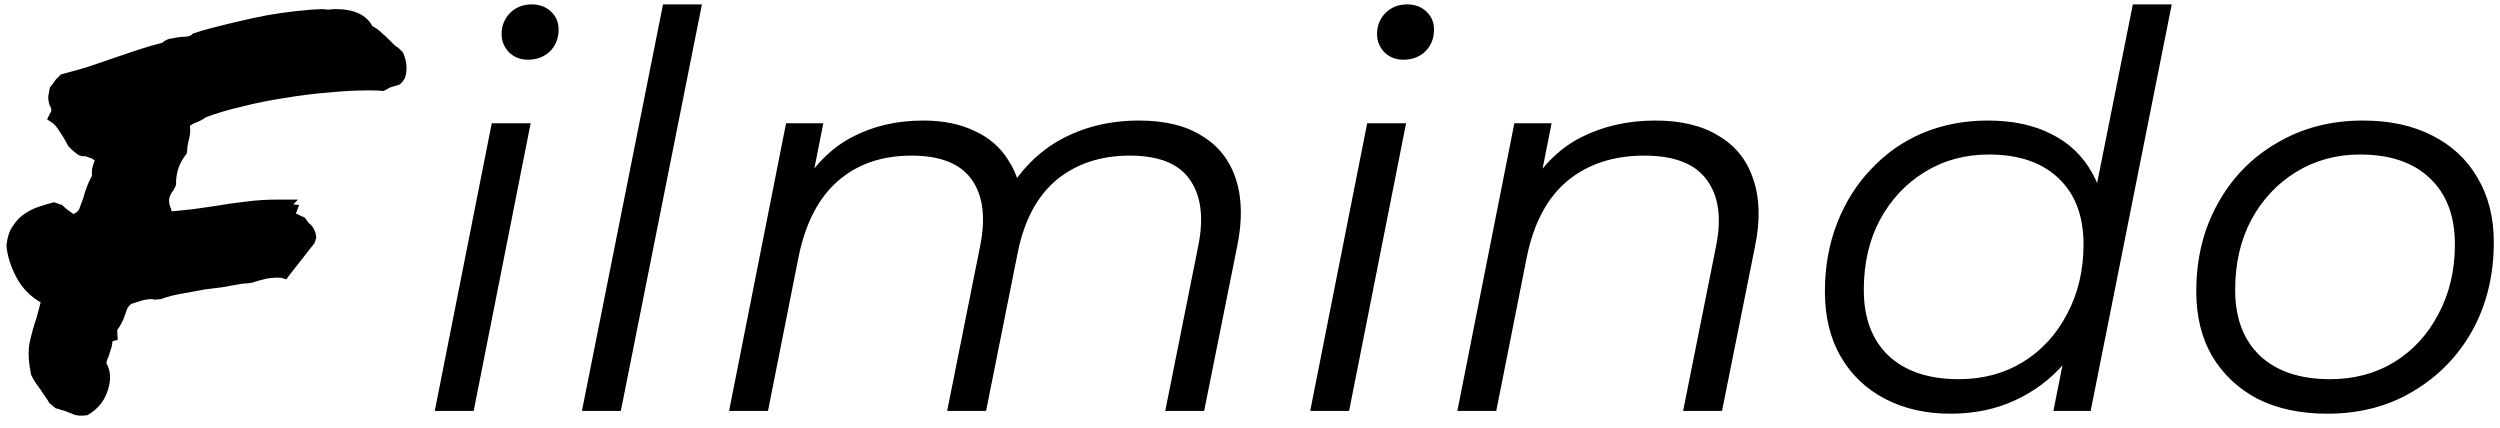 <svg width="146" height="25" viewBox="0 0 146 25" fill="none" xmlns="http://www.w3.org/2000/svg">
<path d="M2.375 17.656C1.75 17.302 1.271 16.802 0.938 16.156C0.604 15.51 0.417 14.896 0.375 14.312C0.438 13.812 0.573 13.427 0.781 13.156C0.969 12.865 1.198 12.635 1.469 12.469C1.74 12.281 2.021 12.146 2.312 12.062C2.604 11.958 2.885 11.875 3.156 11.812L3.625 11.969C3.729 12.073 3.833 12.167 3.938 12.25C4.062 12.333 4.177 12.417 4.281 12.5C4.49 12.417 4.615 12.292 4.656 12.125C4.719 11.958 4.781 11.792 4.844 11.625C4.906 11.396 4.979 11.167 5.062 10.938C5.146 10.708 5.25 10.479 5.375 10.25C5.354 10.062 5.365 9.896 5.406 9.75C5.448 9.604 5.49 9.479 5.531 9.375C5.406 9.271 5.312 9.219 5.25 9.219C5.208 9.198 5.125 9.167 5 9.125C4.938 9.125 4.875 9.125 4.812 9.125C4.75 9.104 4.677 9.083 4.594 9.062C4.281 8.833 4.073 8.646 3.969 8.5C3.885 8.333 3.792 8.167 3.688 8C3.583 7.833 3.49 7.688 3.406 7.562C3.323 7.438 3.229 7.323 3.125 7.219L2.75 6.969L2.938 6.594C2.979 6.552 3 6.5 3 6.438C3 6.354 2.958 6.24 2.875 6.094C2.812 5.823 2.802 5.625 2.844 5.5L2.906 5.125C3.115 4.854 3.229 4.698 3.25 4.656L3.562 4.344C4.042 4.219 4.531 4.083 5.031 3.938C5.531 3.771 6.021 3.604 6.5 3.438C6.979 3.271 7.469 3.104 7.969 2.938C8.469 2.771 8.969 2.625 9.469 2.5C9.635 2.354 9.812 2.271 10 2.25C10.208 2.208 10.396 2.177 10.562 2.156C10.708 2.156 10.844 2.146 10.969 2.125C11.094 2.104 11.188 2.052 11.25 1.969C11.604 1.844 11.948 1.74 12.281 1.656C12.906 1.49 13.729 1.292 14.75 1.062C15.771 0.833 16.917 0.667 18.188 0.562L18.844 0.531C18.969 0.552 19.094 0.562 19.219 0.562C19.344 0.542 19.469 0.531 19.594 0.531C20.677 0.531 21.396 0.865 21.75 1.531C21.958 1.635 22.146 1.771 22.312 1.938C22.479 2.083 22.635 2.229 22.781 2.375C22.885 2.479 22.979 2.573 23.062 2.656C23.146 2.719 23.219 2.771 23.281 2.812L23.531 3.062C23.76 3.562 23.802 4.052 23.656 4.531C23.531 4.781 23.396 4.927 23.25 4.969C23.104 5.01 22.958 5.052 22.812 5.094L22.406 5.312C22.135 5.292 21.927 5.281 21.781 5.281C21.656 5.281 21.51 5.281 21.344 5.281C20.719 5.281 19.99 5.323 19.156 5.406C18.344 5.469 17.51 5.573 16.656 5.719C15.802 5.844 14.969 6.01 14.156 6.219C13.344 6.406 12.635 6.615 12.031 6.844C11.865 6.969 11.646 7.083 11.375 7.188C11.312 7.208 11.219 7.26 11.094 7.344C11.115 7.51 11.115 7.677 11.094 7.844C11.073 7.99 11.042 8.135 11 8.281C10.979 8.385 10.958 8.5 10.938 8.625C10.938 8.729 10.927 8.844 10.906 8.969C10.469 9.49 10.26 10.104 10.281 10.812L10.125 11.125C10.042 11.208 9.969 11.333 9.906 11.5C9.865 11.646 9.865 11.802 9.906 11.969L10.031 12.344C10.448 12.302 10.854 12.26 11.25 12.219C11.667 12.156 12.104 12.094 12.562 12.031C13.146 11.927 13.729 11.844 14.312 11.781C14.917 11.698 15.542 11.656 16.188 11.656H17.406L17.125 11.938L17.469 11.969L17.281 12.469C17.427 12.531 17.531 12.583 17.594 12.625C17.677 12.646 17.75 12.677 17.812 12.719L18.031 13.031C18.135 13.094 18.229 13.198 18.312 13.344C18.396 13.469 18.448 13.646 18.469 13.875L18.375 14.188L16.906 16.062L16.719 16.312L16.406 16.219C16.01 16.198 15.635 16.24 15.281 16.344C15.115 16.385 14.938 16.438 14.75 16.5C14.562 16.542 14.375 16.562 14.188 16.562C13.688 16.646 13.271 16.719 12.938 16.781C12.604 16.823 12.271 16.865 11.938 16.906C11.479 16.99 11.031 17.073 10.594 17.156C10.177 17.219 9.781 17.323 9.406 17.469C9.177 17.49 9.042 17.5 9 17.5C8.958 17.479 8.917 17.469 8.875 17.469C8.667 17.469 8.458 17.5 8.25 17.562C8.042 17.625 7.844 17.688 7.656 17.75C7.531 17.854 7.448 17.969 7.406 18.094C7.365 18.198 7.323 18.312 7.281 18.438C7.24 18.583 7.177 18.729 7.094 18.875C7.031 19 6.948 19.135 6.844 19.281L6.875 19.844C6.688 19.885 6.594 19.917 6.594 19.938C6.594 19.938 6.583 19.938 6.562 19.938C6.562 20.104 6.531 20.26 6.469 20.406C6.427 20.552 6.385 20.688 6.344 20.812C6.302 20.896 6.271 20.969 6.25 21.031C6.229 21.094 6.219 21.156 6.219 21.219C6.427 21.594 6.479 22.021 6.375 22.5C6.292 22.896 6.135 23.25 5.906 23.562C5.677 23.854 5.406 24.083 5.094 24.25C4.76 24.292 4.51 24.281 4.344 24.219C4.198 24.156 4.042 24.094 3.875 24.031C3.771 23.99 3.667 23.958 3.562 23.938C3.458 23.896 3.354 23.865 3.25 23.844L2.875 23.531C2.812 23.406 2.74 23.292 2.656 23.188C2.573 23.062 2.49 22.938 2.406 22.812C2.302 22.667 2.198 22.521 2.094 22.375C1.99 22.229 1.896 22.062 1.812 21.875C1.667 21.146 1.635 20.542 1.719 20.062C1.823 19.562 1.958 19.073 2.125 18.594C2.167 18.427 2.208 18.271 2.25 18.125C2.292 17.979 2.333 17.823 2.375 17.656ZM25.39 24L28.718 7.2H30.99L27.662 24H25.39ZM30.83 3.488C30.382 3.488 30.009 3.339 29.71 3.04C29.433 2.741 29.294 2.389 29.294 1.984C29.294 1.515 29.454 1.109 29.774 0.768C30.116 0.427 30.542 0.256 31.054 0.256C31.502 0.256 31.876 0.395 32.174 0.672C32.473 0.949 32.622 1.301 32.622 1.728C32.622 2.24 32.452 2.667 32.11 3.008C31.769 3.328 31.342 3.488 30.83 3.488ZM33.984 24L38.72 0.256H40.992L36.256 24H33.984ZM66.514 7.04C68.028 7.04 69.255 7.339 70.194 7.936C71.154 8.512 71.815 9.355 72.178 10.464C72.54 11.573 72.562 12.896 72.242 14.432L70.322 24H68.05L69.97 14.4C70.311 12.736 70.151 11.435 69.49 10.496C68.85 9.557 67.676 9.088 65.97 9.088C64.284 9.088 62.866 9.557 61.714 10.496C60.583 11.435 59.826 12.843 59.442 14.72L57.586 24H55.314L57.234 14.4C57.575 12.736 57.415 11.435 56.754 10.496C56.092 9.557 54.919 9.088 53.234 9.088C51.506 9.088 50.076 9.579 48.946 10.56C47.815 11.541 47.047 13.013 46.642 14.976L44.85 24H42.578L45.906 7.2H48.082L47.122 12.032L46.642 11.2C47.452 9.749 48.476 8.693 49.714 8.032C50.951 7.371 52.348 7.04 53.906 7.04C55.079 7.04 56.082 7.243 56.914 7.648C57.767 8.032 58.428 8.608 58.898 9.376C59.388 10.123 59.655 11.019 59.698 12.064L58.514 11.808C59.346 10.208 60.444 9.013 61.81 8.224C63.196 7.435 64.764 7.04 66.514 7.04ZM76.515 24L79.843 7.2H82.115L78.787 24H76.515ZM81.955 3.488C81.507 3.488 81.134 3.339 80.835 3.04C80.558 2.741 80.419 2.389 80.419 1.984C80.419 1.515 80.579 1.109 80.899 0.768C81.241 0.427 81.667 0.256 82.179 0.256C82.627 0.256 83.001 0.395 83.299 0.672C83.598 0.949 83.747 1.301 83.747 1.728C83.747 2.24 83.577 2.667 83.235 3.008C82.894 3.328 82.467 3.488 81.955 3.488ZM96.661 7.04C98.176 7.04 99.413 7.339 100.373 7.936C101.354 8.512 102.026 9.355 102.389 10.464C102.773 11.573 102.805 12.896 102.485 14.432L100.565 24H98.293L100.213 14.4C100.554 12.736 100.373 11.435 99.669 10.496C98.986 9.557 97.77 9.088 96.021 9.088C94.229 9.088 92.736 9.579 91.541 10.56C90.368 11.541 89.578 13.013 89.173 14.976L87.381 24H85.109L88.437 7.2H90.613L89.653 12.032L89.173 11.2C89.984 9.749 91.029 8.693 92.309 8.032C93.61 7.371 95.061 7.04 96.661 7.04ZM113.902 24.16C112.473 24.16 111.203 23.872 110.094 23.296C108.985 22.72 108.121 21.899 107.502 20.832C106.883 19.765 106.574 18.496 106.574 17.024C106.574 15.595 106.809 14.272 107.278 13.056C107.747 11.84 108.409 10.784 109.262 9.888C110.115 8.971 111.118 8.267 112.27 7.776C113.443 7.285 114.713 7.04 116.078 7.04C117.55 7.04 118.798 7.307 119.822 7.84C120.846 8.352 121.635 9.109 122.19 10.112C122.745 11.093 123.022 12.288 123.022 13.696C123.022 15.211 122.809 16.608 122.382 17.888C121.977 19.168 121.369 20.277 120.558 21.216C119.747 22.155 118.777 22.88 117.646 23.392C116.537 23.904 115.289 24.16 113.902 24.16ZM114.382 22.144C115.79 22.144 117.038 21.813 118.126 21.152C119.235 20.469 120.099 19.531 120.718 18.336C121.358 17.141 121.678 15.787 121.678 14.272C121.678 12.608 121.187 11.317 120.206 10.4C119.246 9.483 117.891 9.024 116.142 9.024C114.755 9.024 113.507 9.365 112.398 10.048C111.289 10.731 110.414 11.669 109.774 12.864C109.155 14.037 108.846 15.392 108.846 16.928C108.846 18.571 109.326 19.851 110.286 20.768C111.267 21.685 112.633 22.144 114.382 22.144ZM119.918 24L120.878 19.168L121.838 15.776L122.158 12.256L124.558 0.256H126.83L122.094 24H119.918ZM135.91 24.16C134.352 24.16 132.998 23.872 131.846 23.296C130.715 22.699 129.83 21.867 129.19 20.8C128.571 19.733 128.262 18.475 128.262 17.024C128.262 15.104 128.678 13.397 129.51 11.904C130.342 10.389 131.494 9.205 132.966 8.352C134.438 7.477 136.112 7.04 137.99 7.04C139.547 7.04 140.891 7.328 142.022 7.904C143.174 8.48 144.059 9.301 144.678 10.368C145.318 11.435 145.638 12.693 145.638 14.144C145.638 16.064 145.222 17.781 144.39 19.296C143.558 20.789 142.406 21.973 140.934 22.848C139.483 23.723 137.808 24.16 135.91 24.16ZM136.07 22.144C137.478 22.144 138.726 21.813 139.814 21.152C140.923 20.469 141.787 19.531 142.406 18.336C143.046 17.141 143.366 15.787 143.366 14.272C143.366 12.608 142.875 11.317 141.894 10.4C140.934 9.483 139.579 9.024 137.83 9.024C136.443 9.024 135.195 9.365 134.086 10.048C132.976 10.731 132.102 11.669 131.462 12.864C130.843 14.037 130.534 15.392 130.534 16.928C130.534 18.571 131.014 19.851 131.974 20.768C132.955 21.685 134.32 22.144 136.07 22.144Z" fill="black"/>
</svg>
